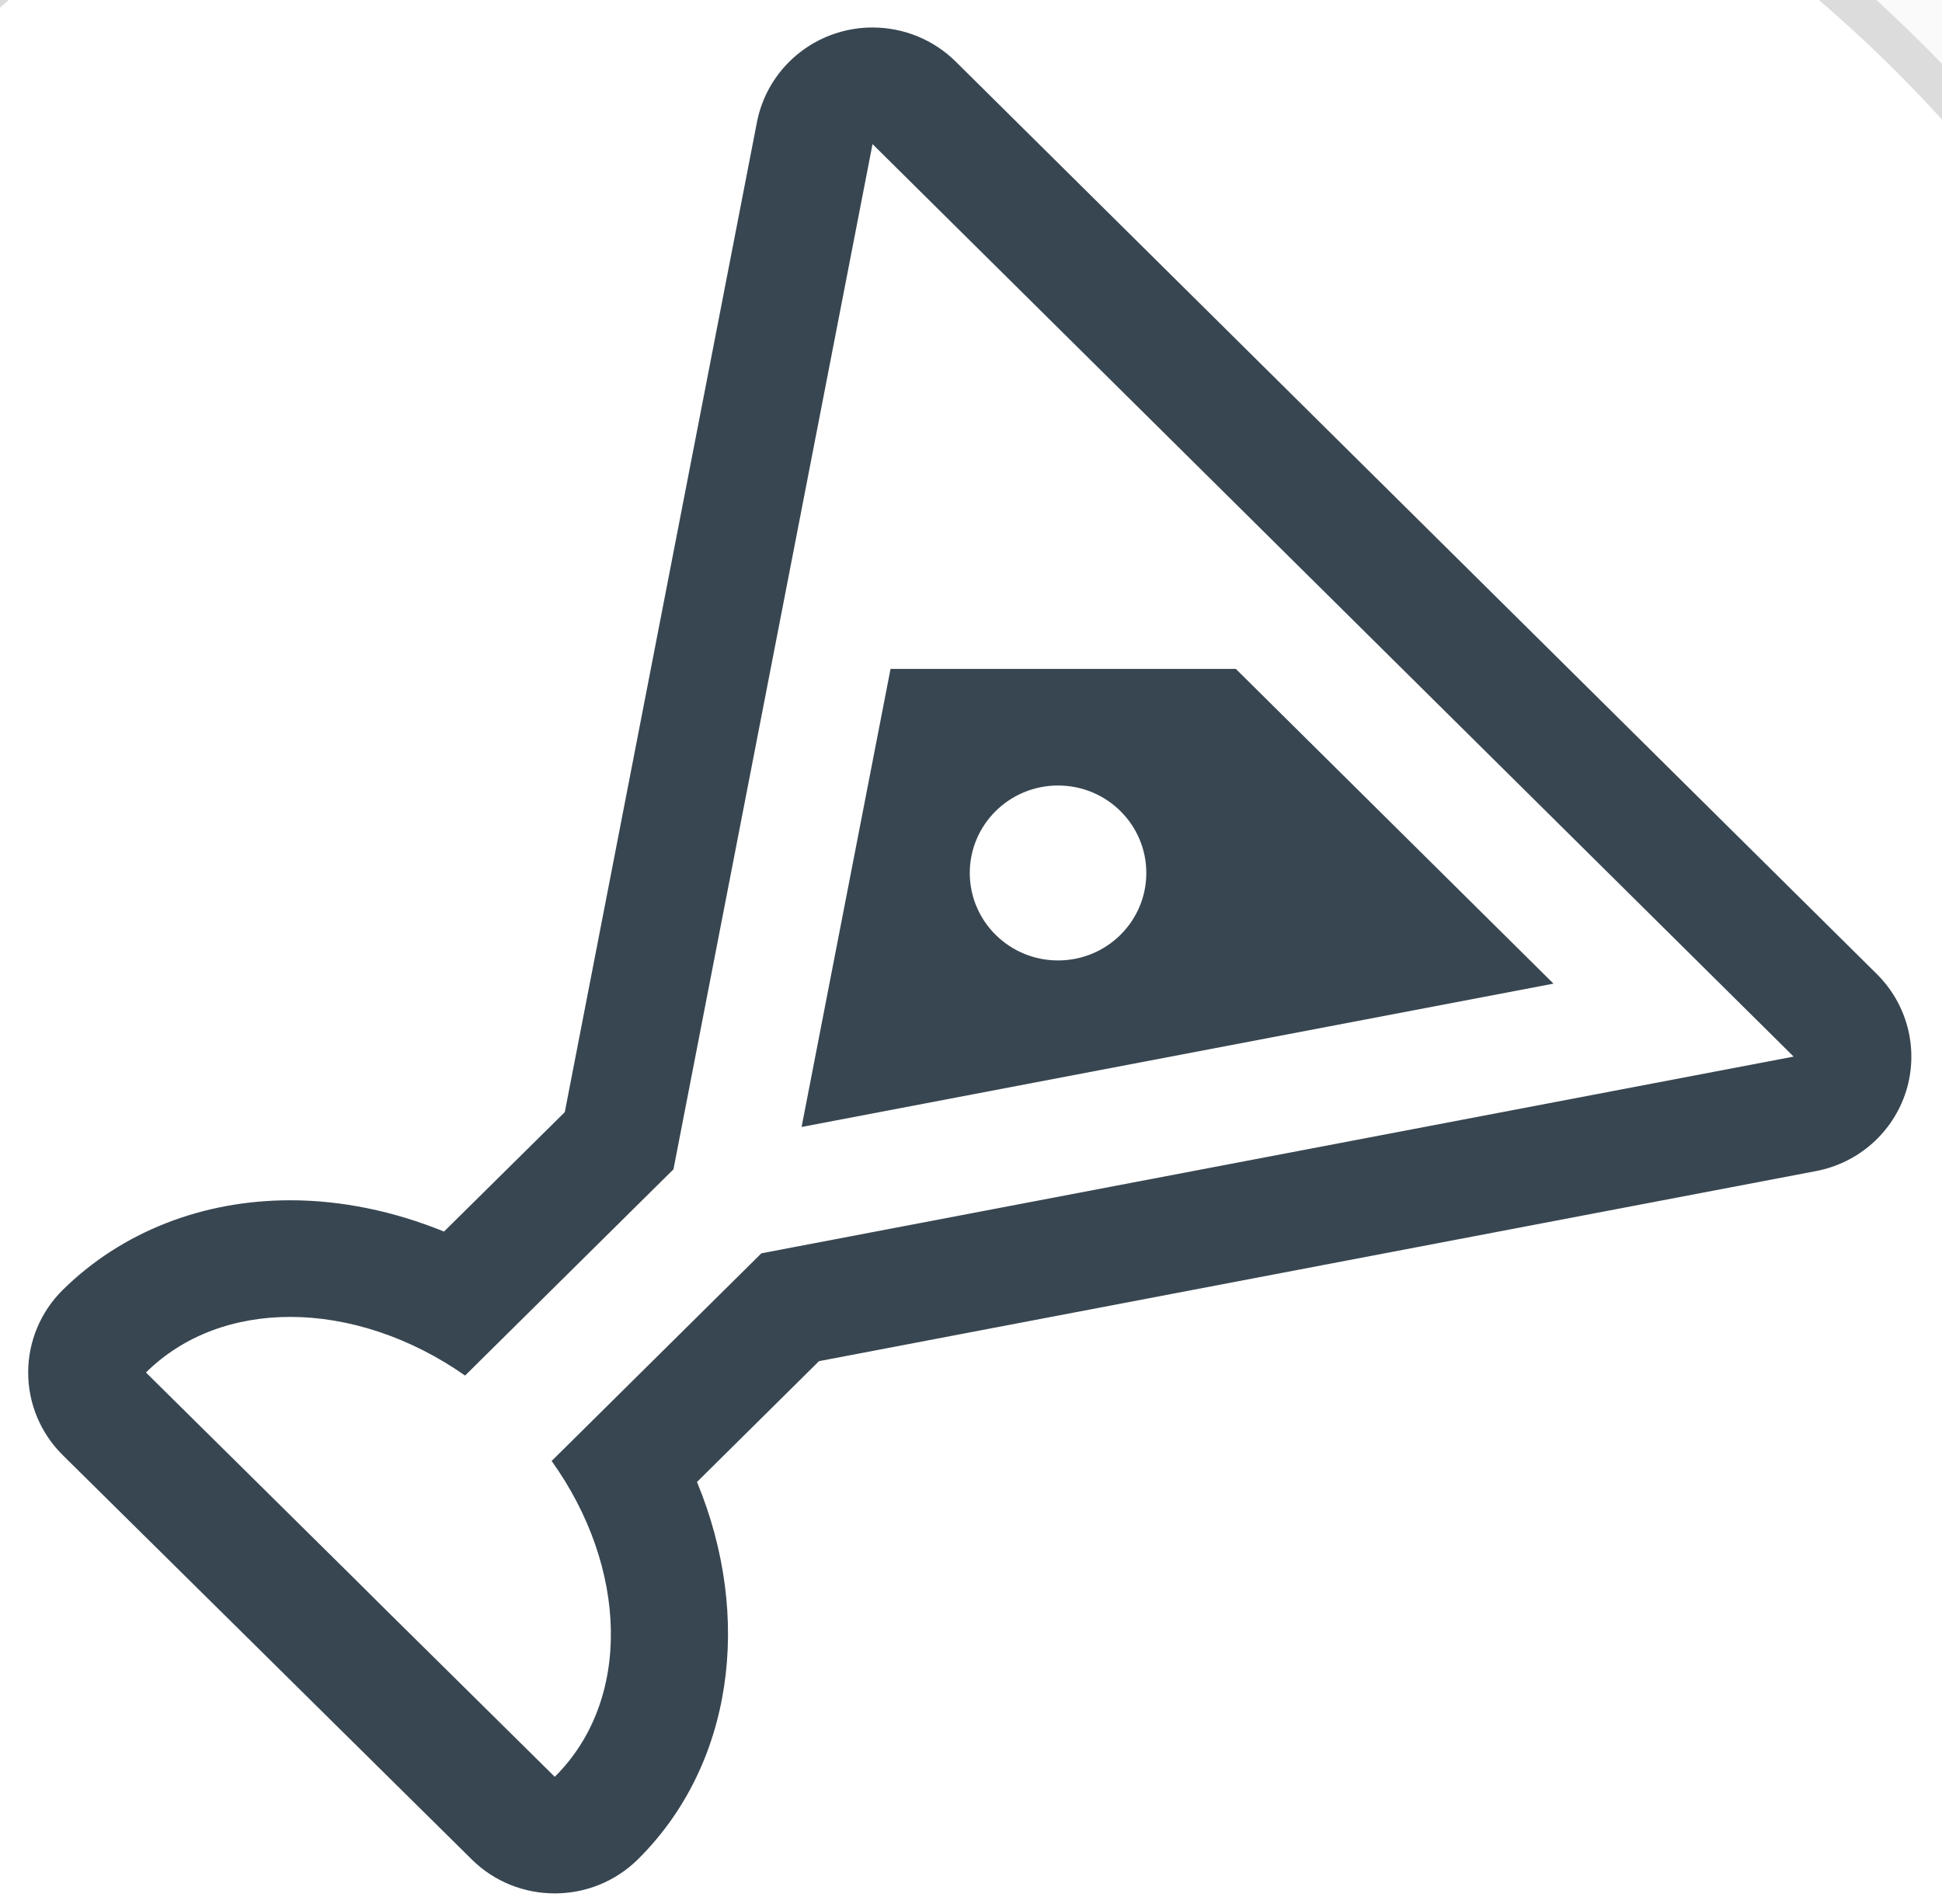 <?xml version="1.0" encoding="UTF-8" standalone="no"?>
<svg width="51px" height="50px" viewBox="0 0 51 50" version="1.1" xmlns="http://www.w3.org/2000/svg" xmlns:xlink="http://www.w3.org/1999/xlink" xmlns:sketch="http://www.bohemiancoding.com/sketch/ns">
    <!-- Generator: Sketch 3.2.1 (9977) - http://www.bohemiancoding.com/sketch -->
    <title>Imported Layers</title>
    <desc>Created with Sketch.</desc>
    <defs></defs>
    <g id="Page-1" stroke="none" stroke-width="1" fill="none" fill-rule="evenodd" sketch:type="MSPage">
        <g id="ROWS" sketch:type="MSArtboardGroup" transform="translate(-296, -3560)">
            <rect id="Rectangle-72" fill="#FAFAFA" sketch:type="MSShapeGroup" x="0" y="3407" width="1440" height="2358"></rect>
            <rect id="Rectangle-2" stroke="#DDDDDD" fill-opacity="0.26" fill="#FFFFFF" sketch:type="MSShapeGroup" x="141" y="3596.722" width="359" height="224" rx="6"></rect>
            <circle id="Oval-6" stroke="#DCDCDC" fill="#FFFFFF" sketch:type="MSShapeGroup" cx="320" cy="3587.702" r="37"></circle>
            <g id="Imported-Layers" sketch:type="MSLayerGroup" transform="translate(296, 3560.722)" fill="#384651">
                <path d="M49.291,24.86 L25.1,0.897 C24.511,0.314 23.723,0 22.914,0 C22.612,0 22.307,0.043 22.007,0.135 C20.915,0.467 20.096,1.372 19.879,2.484 L14.832,28.484 L11.66,31.62 C10.345,31.084 8.967,30.798 7.621,30.798 C5.307,30.798 3.187,31.634 1.647,33.153 C1.066,33.727 0.74,34.508 0.74,35.321 C0.74,36.136 1.066,36.915 1.647,37.49 L7.015,42.795 L8.148,43.916 L12.387,48.106 C12.988,48.703 13.779,49 14.569,49 C15.359,49 16.15,48.701 16.754,48.104 C19.249,45.634 19.777,41.75 18.304,38.196 L21.508,35.023 L47.688,30.032 C48.812,29.82 49.725,29.006 50.06,27.924 C50.394,26.84 50.099,25.662 49.291,24.86 L49.291,24.86 Z M19.995,32.191 L14.487,37.644 C16.49,40.443 16.604,43.922 14.569,45.938 L10.331,41.75 L10.331,41.751 L9.199,40.627 L3.833,35.321 C4.826,34.338 6.173,33.861 7.621,33.861 C9.137,33.861 10.766,34.386 12.214,35.401 L17.686,29.985 L22.914,3.062 L47.104,27.025 L19.995,32.191 L19.995,32.191 Z" id="Fill-1" sketch:type="MSShapeGroup"></path>
                <path d="M40.797,25.109 L32.455,16.844 L23.387,16.844 L21.051,28.873 L40.797,25.109 L40.797,25.109 Z M27.786,19.906 C29.068,19.906 30.104,20.935 30.104,22.203 C30.104,23.471 29.068,24.5 27.786,24.5 C26.505,24.5 25.468,23.471 25.468,22.203 C25.468,20.935 26.505,19.906 27.786,19.906 L27.786,19.906 Z" id="Fill-2" sketch:type="MSShapeGroup"></path>
            </g>
        </g>
    </g>
</svg>
